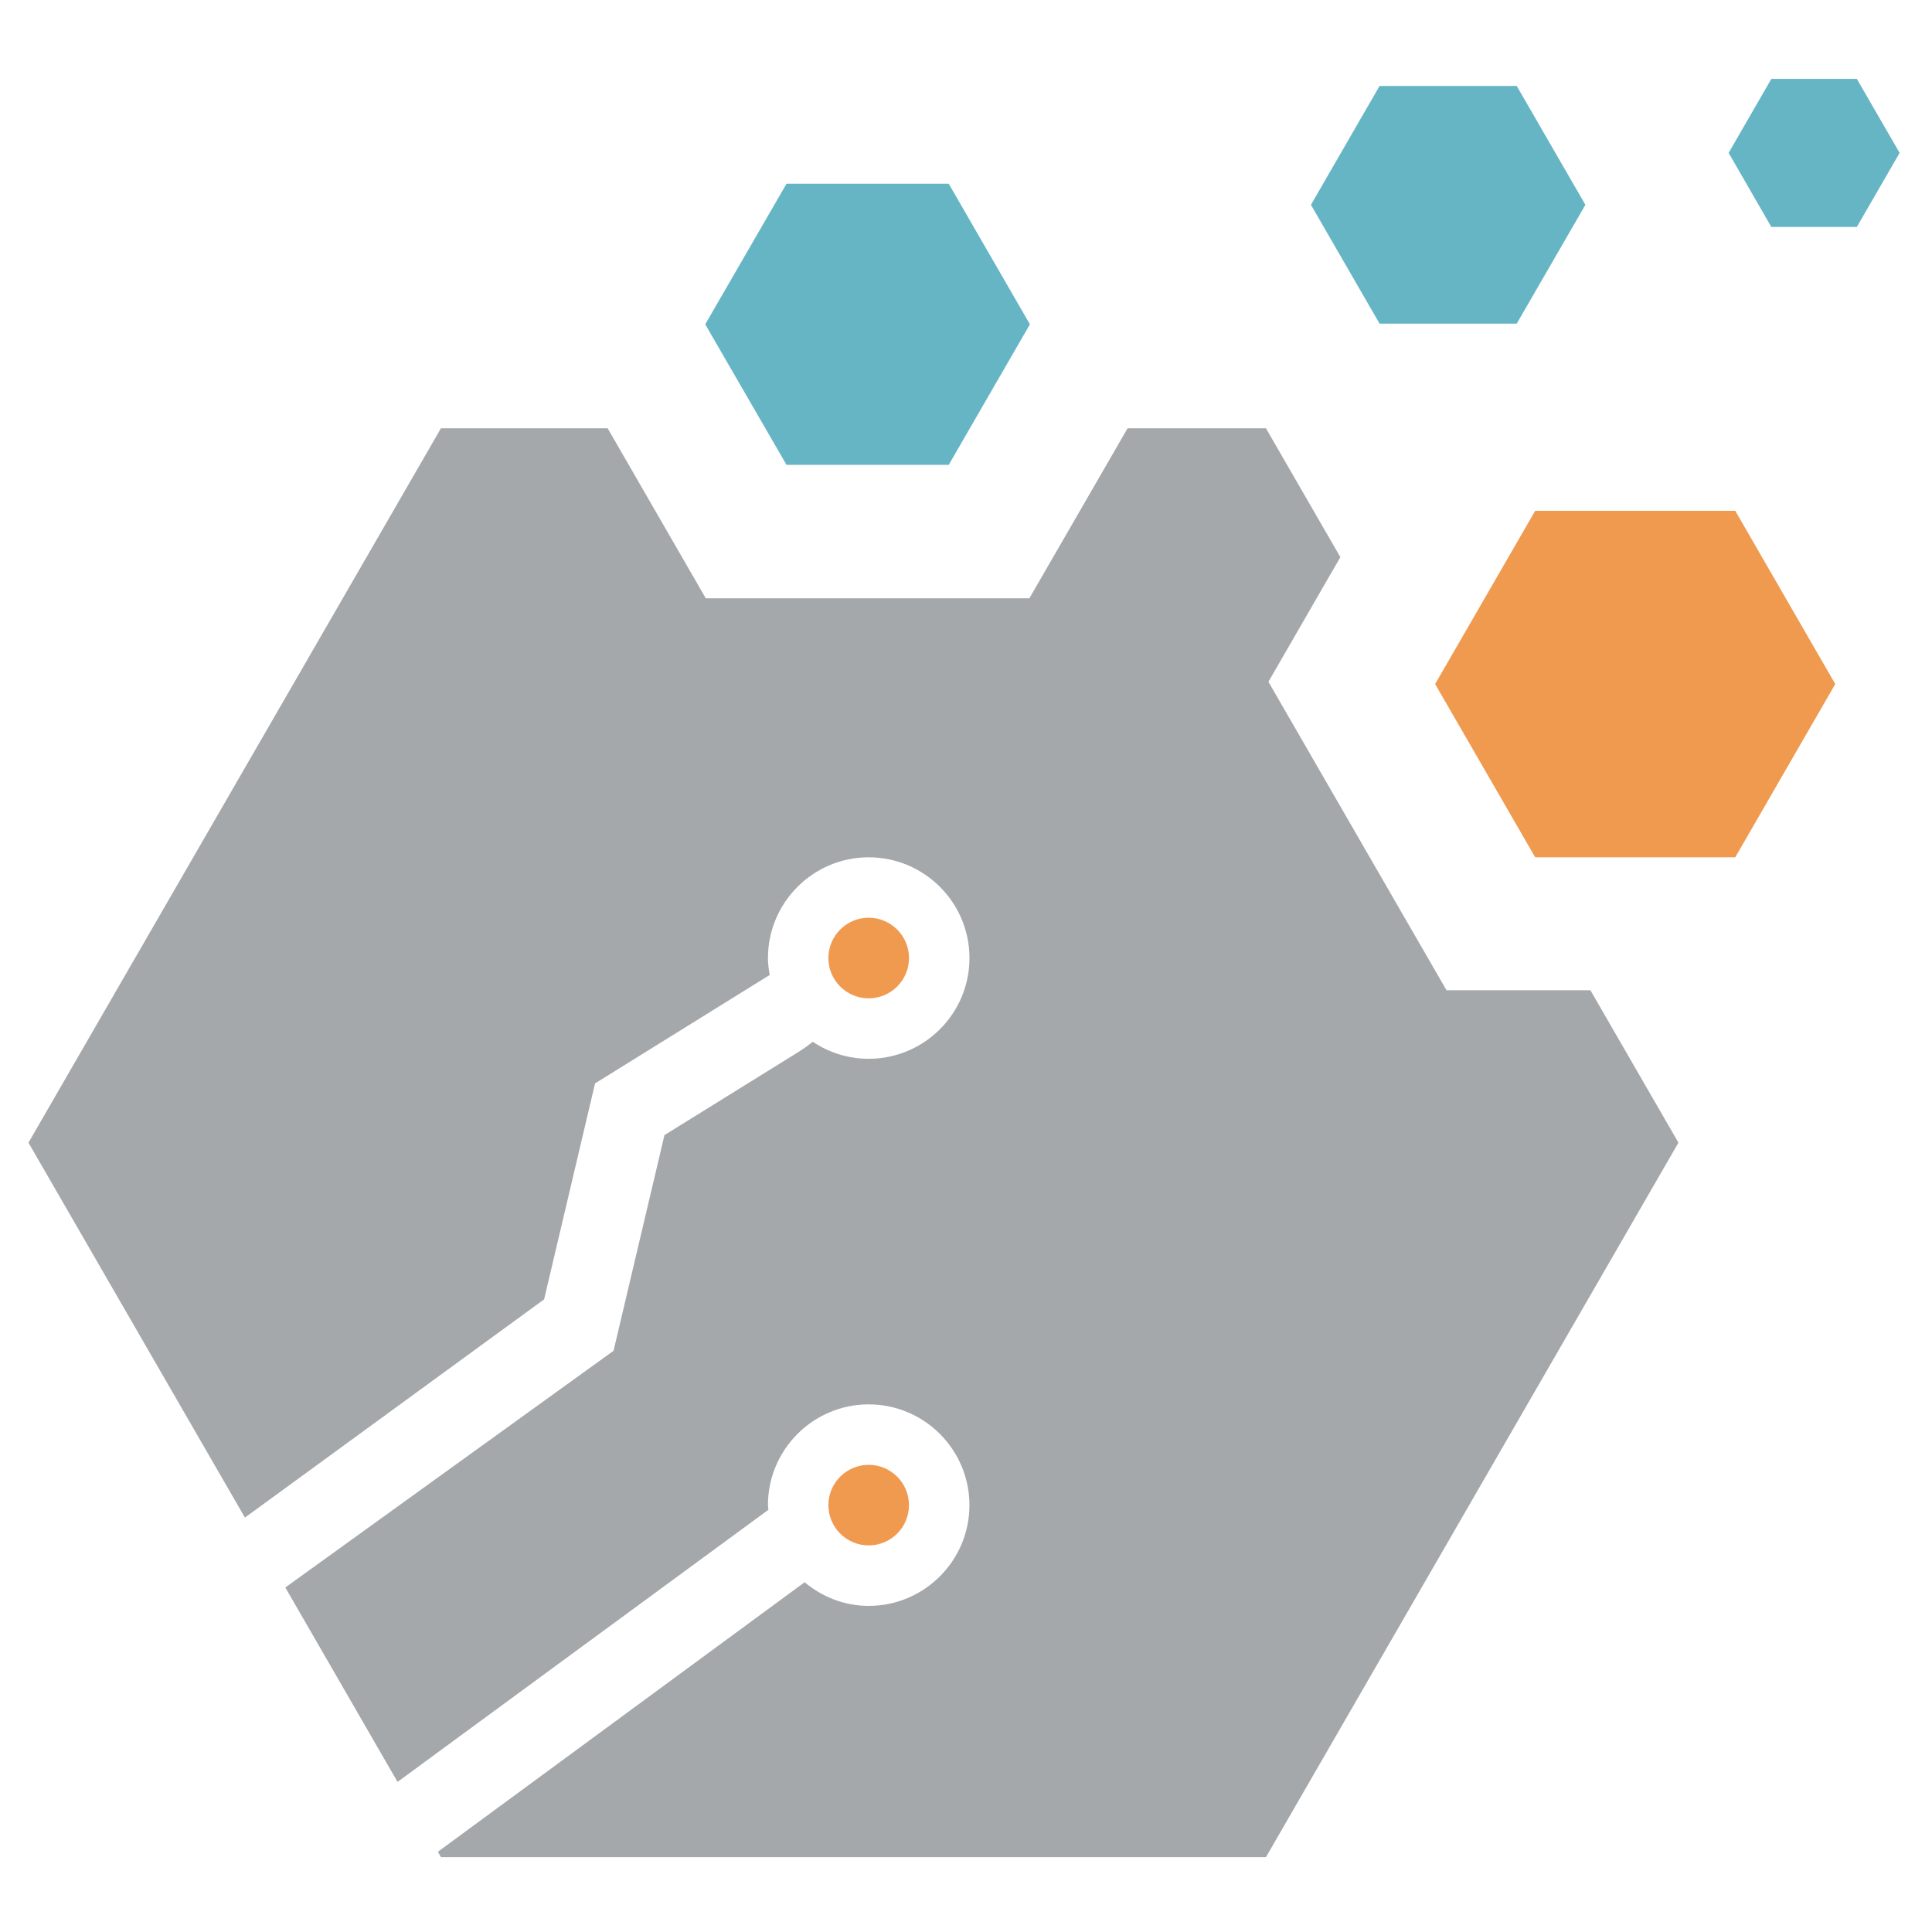 <?xml version="1.0" encoding="utf-8"?>
<!-- Generator: Adobe Illustrator 17.0.0, SVG Export Plug-In . SVG Version: 6.00 Build 0)  -->
<!DOCTYPE svg PUBLIC "-//W3C//DTD SVG 1.1//EN" "http://www.w3.org/Graphics/SVG/1.1/DTD/svg11.dtd">
<svg version="1.1" id="Layer_1" xmlns="http://www.w3.org/2000/svg" xmlns:xlink="http://www.w3.org/1999/xlink" x="0px" y="0px"
	 width="480px" height="480px" viewBox="0 0 480 480" enable-background="new 0 0 480 480" xml:space="preserve">
<rect fill="#FFFFFF" width="480" height="480"/>
<g>
	<g>
		<polygon fill="#F09A50" points="381.416,212.993 356.551,169.95 381.416,126.906 431.119,126.906 455.97,169.95 431.119,212.993 
					"/>
		<polygon fill="#66B5C5" points="195.406,115.495 175.214,80.576 195.406,45.651 235.71,45.651 255.88,80.576 235.71,115.495 		"/>
		<polygon fill="#66B5C5" points="440.084,56.386 429.475,37.988 440.084,19.597 461.328,19.597 471.957,37.988 461.328,56.386 		
			"/>
		<polygon fill="#66B5C5" points="342.749,80.406 325.702,50.888 342.749,21.354 376.828,21.354 393.888,50.888 376.828,80.406 		
			"/>
	</g>
	<g>
		<path fill="#F09A50" d="M225.842,238.022c0-5.521-4.497-10.017-10.025-10.017c-5.514,0-10.01,4.497-10.01,10.017
			c0,5.514,4.496,10.011,10.01,10.011C221.346,248.032,225.842,243.536,225.842,238.022z"/>
		<path fill="#A4A8AB" d="M314.525,461.399H109.554l-0.761-1.33l91.113-66.966c4.333,3.614,9.847,5.876,15.915,5.876
			c13.802,0,25.036-11.234,25.036-25.029c0-13.803-11.234-25.037-25.036-25.037c-13.788,0-25.029,11.234-25.029,25.037
			c0,0.391,0.106,0.761,0.121,1.145l-92.145,67.613l-27.882-48.301l81.548-58.809l12.65-53.587l32.535-20.184
			c1.273-0.79,2.839-1.807,4.319-3.002c3.977,2.661,8.758,4.226,13.881,4.226c13.809,0,25.043-11.227,25.043-25.03
			c0-13.802-11.234-25.029-25.043-25.029c-13.788,0-25.022,11.227-25.022,25.029c0,1.437,0.192,2.825,0.434,4.205
			c-1.26,0.775-40.062,24.872-40.062,24.872l-3.33,2.07l-12.657,53.651l-74.333,54.22L7.075,283.897l102.478-177.494h41.414
			l24.382,42.246h80.394l24.403-42.246h34.378l18.484,32.023l-17.872,30.963l44.253,76.645h35.751l21.863,37.863L314.525,461.399z"
			/>
		<path fill="#F09A50" d="M225.831,373.95c0-5.521-4.482-10.017-10.01-10.017c-5.514,0-10.01,4.497-10.01,10.017
			c0,5.514,4.497,10.003,10.01,10.003C221.349,383.953,225.831,379.464,225.831,373.95z"/>
	</g>
</g>
</svg>
